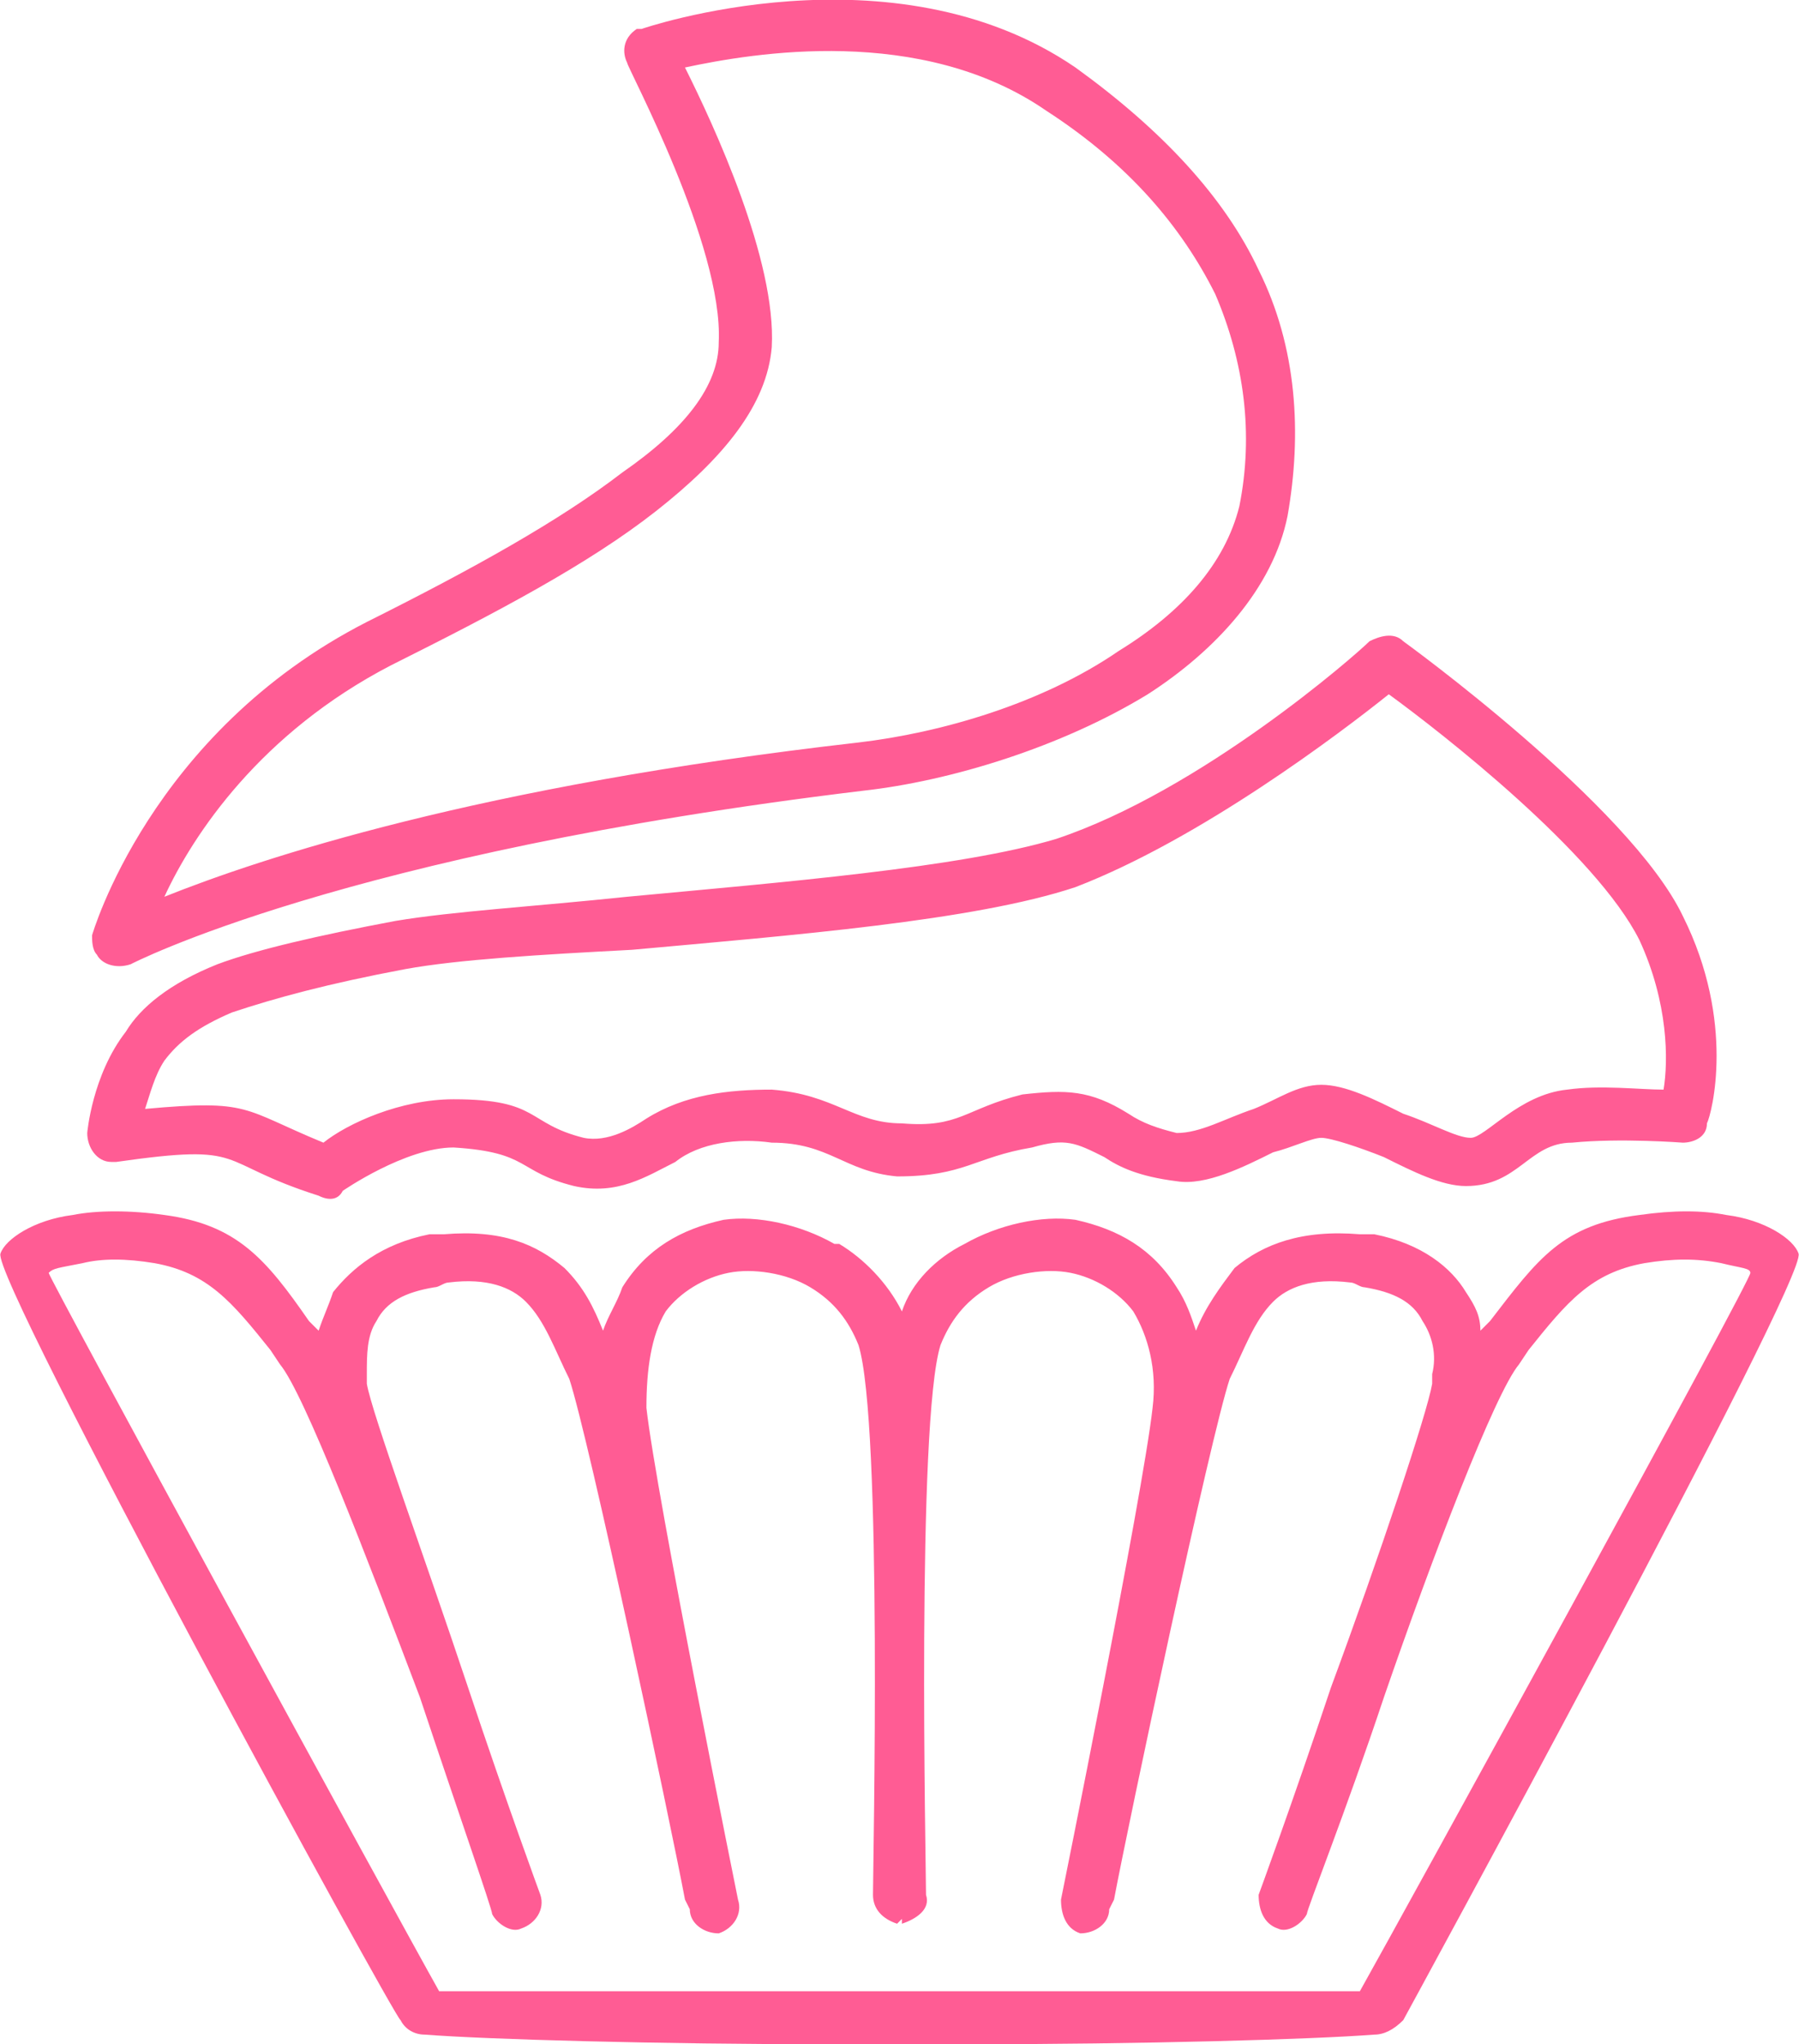 <?xml version="1.0" encoding="UTF-8"?>
<!DOCTYPE svg PUBLIC "-//W3C//DTD SVG 1.1//EN" "http://www.w3.org/Graphics/SVG/1.1/DTD/svg11.dtd">
<!-- Creator: CorelDRAW X8 -->
<svg xmlns="http://www.w3.org/2000/svg" xml:space="preserve" width="26.773mm" height="30.418mm" version="1.1" style="shape-rendering:geometricPrecision; text-rendering:geometricPrecision; image-rendering:optimizeQuality; fill-rule:evenodd; clip-rule:evenodd"
viewBox="0 0 373 424"
 xmlns:xlink="http://www.w3.org/1999/xlink">
 <defs>
  <style type="text/css">
   <![CDATA[
    .fil0 {fill:#FF5C94;fill-rule:nonzero}
   ]]>
  </style>
 </defs>
 <g id="Слой_x0020_1">
  <path class="fil0" d="M19 194c0,0 12,-42 57,-65 22,-11 40,-21 53,-31 13,-9 20,-18 20,-27 1,-20 -19,-57 -19,-58 -1,-2 -1,-5 2,-7 0,0 1,0 1,0 0,0 52,-18 90,8 18,13 31,27 38,42 8,16 9,34 6,51 -3,15 -15,28 -29,37 -18,11 -41,18 -59,20 -108,13 -152,36 -152,36 -3,1 -6,0 -7,-2 -1,-1 -1,-3 -1,-4zm269 -50c-10,8 -39,30 -65,40 -21,7 -59,10 -92,13 -19,1 -36,2 -47,4 -16,3 -27,6 -36,9 -7,3 -11,6 -14,10 -2,3 -3,7 -4,10 22,-2 20,0 37,7 5,-4 16,-9 27,-9 18,0 15,5 27,8 5,1 10,-2 13,-4 8,-5 17,-6 26,-6 13,1 17,7 27,7 12,1 13,-3 25,-6 9,-1 14,-1 22,4 3,2 6,3 10,4 5,0 10,-3 16,-5 5,-2 9,-5 14,-5 5,0 11,3 17,6 6,2 11,5 14,5 3,0 10,-9 20,-10 7,-1 15,0 20,0 1,-6 1,-18 -5,-31 -9,-18 -41,-43 -52,-51zm-69 30c30,-10 62,-38 65,-41 2,-1 5,-2 7,0 0,0 47,34 58,57 11,22 6,41 5,43 0,3 -3,4 -5,4 0,0 -13,-1 -23,0 -9,0 -11,9 -22,9 -5,0 -11,-3 -17,-6 -5,-2 -11,-4 -13,-4 -2,0 -6,2 -10,3 -6,3 -14,7 -20,6 -8,-1 -12,-3 -15,-5 -6,-3 -8,-4 -15,-2 -12,2 -14,6 -28,6 -11,-1 -14,-7 -26,-7 -7,-1 -15,0 -20,4 -6,3 -12,7 -21,5 -12,-3 -9,-7 -25,-8 -10,0 -23,9 -23,9 -1,2 -3,2 -5,1 -22,-7 -14,-11 -42,-7 0,0 0,0 -1,0 -3,0 -5,-3 -5,-6 0,0 1,-12 8,-21 3,-5 9,-10 19,-14 8,-3 21,-6 37,-9 12,-2 29,-3 48,-5 32,-3 69,-6 89,-12zm-138 -36c-27,14 -41,35 -47,48 20,-8 65,-23 144,-32 17,-2 38,-8 54,-19 13,-8 22,-18 25,-30 3,-15 1,-30 -5,-44 -7,-14 -18,-27 -35,-38 -26,-18 -61,-12 -75,-9 6,12 19,40 18,58 -1,12 -10,23 -24,34 -14,11 -33,21 -55,32z"/>
  <path class="fil0" d="M91 413c5,0 42,0 82,0l14 0 0 0 13 0c40,0 77,0 82,0 9,-16 82,-149 81,-149 0,-1 -2,-1 -6,-2 -5,-1 -10,-1 -16,0 -11,2 -16,8 -24,18l-2 3c-5,6 -18,40 -28,69 -8,24 -16,44 -16,45 -1,2 -4,4 -6,3 -3,-1 -4,-4 -4,-7 0,0 7,-19 15,-43 10,-27 20,-57 21,-63 0,-1 0,-1 0,-2l0 0c1,-4 0,-8 -2,-11 -2,-4 -6,-6 -12,-7 -1,0 -2,-1 -3,-1 -8,-1 -13,1 -16,4 -4,4 -6,10 -9,16 -4,12 -21,92 -24,108l-1 2c0,3 -3,5 -6,5 -3,-1 -4,-4 -4,-7 0,0 17,-84 19,-102 1,-8 -1,-15 -4,-20 -3,-4 -8,-7 -13,-8 -5,-1 -12,0 -17,3l0 0c-5,3 -8,7 -10,12 -5,16 -3,108 -3,114l0 0c1,3 -2,5 -5,6 0,0 0,0 0,-1 -1,1 -1,1 -1,1 -3,-1 -5,-3 -5,-6l0 0c0,-6 2,-98 -3,-114 -2,-5 -5,-9 -10,-12l0 0c-5,-3 -12,-4 -17,-3 -5,1 -10,4 -13,8 -3,5 -4,12 -4,20 2,18 19,102 19,102 1,3 -1,6 -4,7 -3,0 -6,-2 -6,-5l-1 -2c-3,-16 -20,-96 -24,-108 -3,-6 -5,-12 -9,-16 -3,-3 -8,-5 -16,-4 -1,0 -2,1 -3,1 -6,1 -10,3 -12,7 -2,3 -2,7 -2,11l0 0c0,1 0,1 0,2 1,6 12,36 21,63 8,24 15,43 15,43 1,3 -1,6 -4,7 -2,1 -5,-1 -6,-3 0,-1 -7,-21 -15,-45 -11,-29 -24,-63 -29,-69l-2 -3c-8,-10 -13,-16 -24,-18 -6,-1 -11,-1 -15,0 -5,1 -6,1 -7,2 0,1 72,133 81,149zm96 11l0 0c-5,0 -9,0 -14,0 -37,0 -72,-1 -85,-2 -2,0 -4,-1 -5,-3 -1,0 -85,-154 -83,-159 1,-3 7,-7 15,-8 5,-1 12,-1 19,0 15,2 21,9 30,22l2 2c1,-3 2,-5 3,-8 4,-5 10,-10 20,-12 0,0 1,0 3,0 12,-1 19,2 25,7 4,4 6,8 8,13 1,-3 3,-6 4,-9 5,-8 12,-12 21,-14 7,-1 16,1 23,5l1 0c5,3 10,8 13,14 2,-6 7,-11 13,-14l0 0c7,-4 16,-6 23,-5 9,2 16,6 21,14 2,3 3,6 4,9 2,-5 5,-9 8,-13 6,-5 14,-8 26,-7 1,0 2,0 3,0 10,2 16,7 19,12 2,3 3,5 3,8l2 -2c10,-13 15,-20 31,-22 7,-1 13,-1 18,0 8,1 14,5 15,8 2,5 -82,159 -82,159 -2,2 -4,3 -6,3 -13,1 -48,2 -85,2 -4,0 -9,0 -13,0z"/>
 </g>
</svg>

